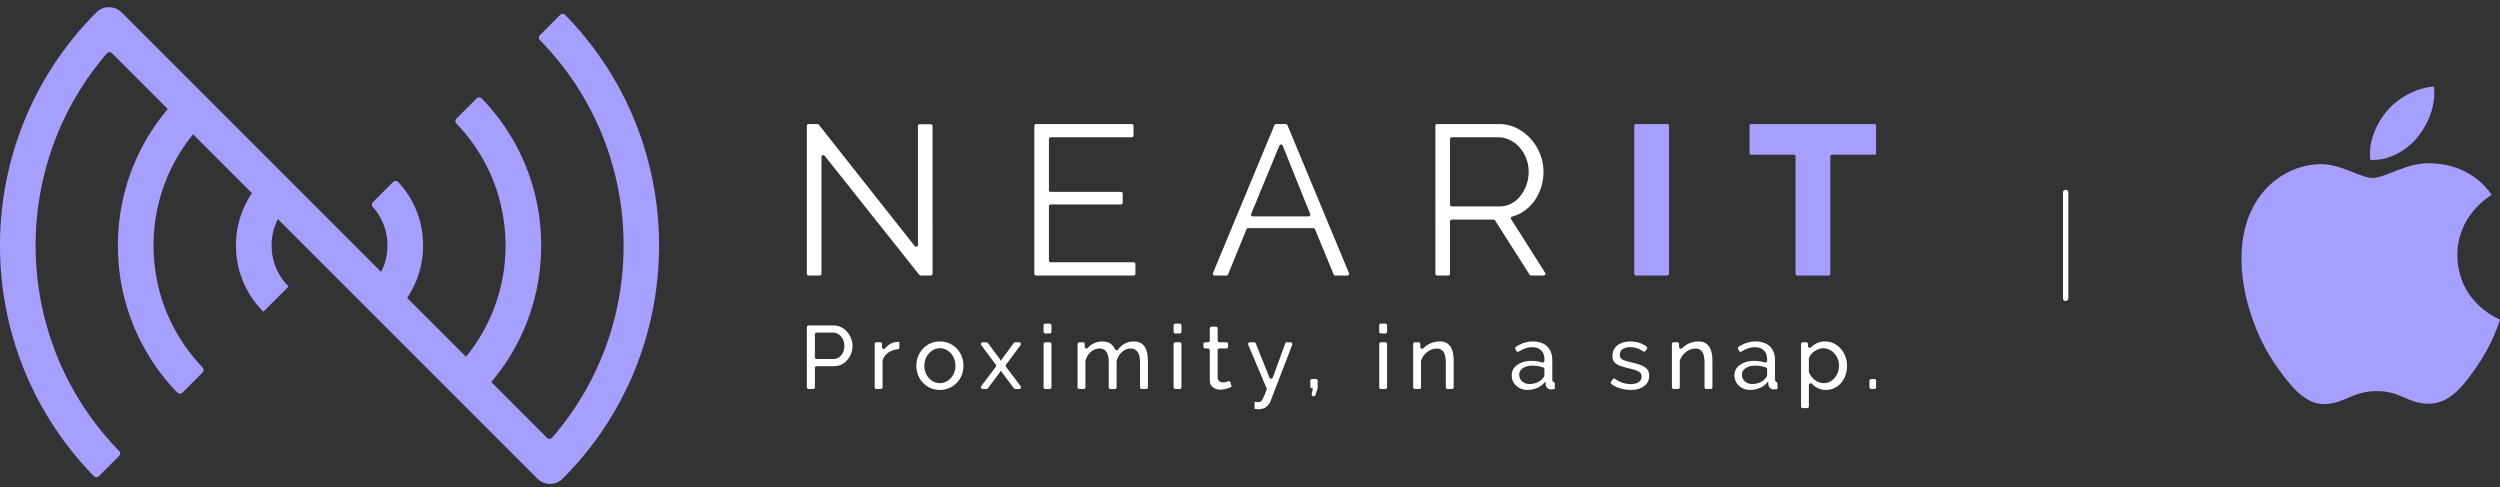 <svg xmlns="http://www.w3.org/2000/svg" width="236" height="46" viewBox="0 0 236 46">
    <rect x="0" y="0" width="236" height="46" fill="#333333" stroke="none"/>
    <g fill="none" fill-rule="evenodd">
        <path fill="#A69FFF" d="M17.223 37.063a.336.336 0 0 1-.48-.002 19.839 19.839 0 0 1-5.612-13.882c0-5.223 1.99-10.14 5.613-13.885a.337.337 0 0 1 .479-.002l1.904 1.903c.13.131.13.34.002.473a16.498 16.498 0 0 0-4.633 11.511c0 4.325 1.643 8.399 4.633 11.509a.336.336 0 0 1-.002.472l-1.904 1.903zM44.994 37.063L43.09 35.16a.335.335 0 0 1-.002-.472 16.504 16.504 0 0 0 4.633-11.511c0-4.326-1.643-8.4-4.633-11.509a.337.337 0 0 1 .002-.473l1.903-1.903a.339.339 0 0 1 .48.002 19.842 19.842 0 0 1 5.612 13.883c0 5.223-1.99 10.139-5.612 13.884a.337.337 0 0 1-.48.002M24.863 29.423a8.774 8.774 0 0 1-2.587-6.244 8.78 8.78 0 0 1 2.587-6.247l2.38 2.38a5.429 5.429 0 0 0-1.603 3.866 5.436 5.436 0 0 0 1.602 3.866l-2.379 2.379zM37.11 29.18l-1.905-1.906a.335.335 0 0 1-.014-.46 5.423 5.423 0 0 0 1.385-3.636 5.423 5.423 0 0 0-1.385-3.637.336.336 0 0 1 .014-.46l1.906-1.905a.339.339 0 0 1 .488.01 8.775 8.775 0 0 1 2.342 5.992c0 2.24-.83 4.355-2.342 5.99a.339.339 0 0 1-.488.012"/>
        <path fill="#A69FFF" d="M50.736 45.185L10.581 5.03a.337.337 0 0 0-.493.017c-9.337 10.81-8.952 27.17 1.158 37.521a.336.336 0 0 1-.002.473l-1.903 1.903a.338.338 0 0 1-.48 0C-3.034 32.788-2.954 13.224 9.101 1.17a1.682 1.682 0 0 1 2.38 0l40.154 40.156a.338.338 0 0 0 .493-.016c4.36-5.039 6.738-11.403 6.738-18.132 0-7.304-2.8-14.177-7.896-19.39a.336.336 0 0 1 .002-.474l1.903-1.903a.338.338 0 0 1 .48.001c11.895 12.154 11.815 31.718-.24 43.773a1.682 1.682 0 0 1-2.379 0"/>
        <path fill="#FFF" d="M77.547 14.81v11.03a.168.168 0 0 1-.168.169h-1.045a.168.168 0 0 1-.168-.168V11.877c0-.092.075-.168.168-.168h.83c.052 0 .1.024.133.064l9.055 11.459c.099.125.3.056.3-.104v-11.23c0-.093.076-.168.168-.168h1.045c.093 0 .168.075.168.168V25.84a.168.168 0 0 1-.168.168h-.951a.168.168 0 0 1-.132-.063l-8.935-11.241a.168.168 0 0 0-.3.105M107.184 24.928v.913a.168.168 0 0 1-.168.168h-9.209a.168.168 0 0 1-.168-.168V11.877c0-.093.075-.168.168-.168h9.03c.092 0 .167.075.167.168v.913a.168.168 0 0 1-.168.168h-7.649a.168.168 0 0 0-.168.168v4.82c0 .092.076.168.168.168h6.628c.093 0 .168.075.168.168v.852a.168.168 0 0 1-.168.168h-6.628a.168.168 0 0 0-.168.168v5.122c0 .093.076.168.168.168h7.83c.092 0 .167.075.167.168M120.774 13.742l-2.668 6.456a.169.169 0 0 0 .156.232h5.262c.12 0 .201-.12.157-.231l-2.595-6.456a.169.169 0 0 0-.312-.001m-6.27 12.034l5.804-13.963a.17.17 0 0 1 .156-.104h.916c.068 0 .13.04.155.104l5.804 13.963a.168.168 0 0 1-.155.233h-1.137a.168.168 0 0 1-.155-.104l-1.755-4.263a.17.17 0 0 0-.156-.104h-6.158a.168.168 0 0 0-.156.104l-1.735 4.262a.168.168 0 0 1-.156.105h-1.116a.17.17 0 0 1-.156-.233M136.881 19.315c0 .093.075.168.168.168h4.495c.413 0 .79-.09 1.13-.272.341-.181.631-.426.871-.735.24-.308.427-.658.561-1.047a3.8 3.8 0 0 0 .2-1.23c0-.428-.077-.841-.23-1.237a3.43 3.43 0 0 0-.62-1.038 2.97 2.97 0 0 0-.922-.705 2.48 2.48 0 0 0-1.11-.261h-4.375a.168.168 0 0 0-.168.168v6.189zm-1.38 6.525V11.877c0-.093.074-.168.168-.168h5.815a3.73 3.73 0 0 1 1.701.393c.52.262.967.604 1.341 1.027.373.423.663.903.87 1.44.207.538.31 1.08.31 1.63 0 .525-.076 1.025-.23 1.502-.153.476-.37.906-.65 1.289-.28.382-.614.704-1 .967-.327.22-.686.38-1.077.483a.166.166 0 0 0-.097.25l3.21 5.06a.168.168 0 0 1-.142.259h-1.182a.168.168 0 0 1-.142-.078l-3.263-5.121a.167.167 0 0 0-.142-.078h-3.942a.168.168 0 0 0-.168.168v4.94a.169.169 0 0 1-.168.169h-1.044a.169.169 0 0 1-.169-.17z"/>
        <path fill="#A69FFF" d="M154.272 25.84V11.877c0-.093.076-.168.168-.168h2.946c.093 0 .168.075.168.168V25.84a.168.168 0 0 1-.168.168h-2.946a.168.168 0 0 1-.168-.168M176.936 14.61h-3.986a.168.168 0 0 0-.167.167V25.84a.168.168 0 0 1-.168.168h-2.947a.168.168 0 0 1-.168-.168V14.777a.168.168 0 0 0-.167-.168h-4.006a.168.168 0 0 1-.17-.168v-2.564c0-.093.075-.168.17-.168h11.61c.093 0 .167.075.167.168v2.564a.168.168 0 0 1-.168.168"/>
        <path fill="#FFF" d="M76.925 33.723c0 .093.076.168.168.168h1.58a.915.915 0 0 0 .75-.368 1.31 1.31 0 0 0 .211-.401 1.506 1.506 0 0 0-.012-.973 1.321 1.321 0 0 0-.237-.397 1.07 1.07 0 0 0-.628-.352.222.222 0 0 0-.037-.003h-1.627a.168.168 0 0 0-.168.168v2.158zm-.759 2.833v-5.667c0-.093.075-.168.168-.168h2.33c.264 0 .508.054.73.164.222.11.413.257.573.44.161.183.286.389.376.617.09.229.135.46.135.698 0 .248-.042.487-.126.718a1.992 1.992 0 0 1-.359.618c-.155.18-.34.324-.557.43a1.607 1.607 0 0 1-.72.162h-1.623a.168.168 0 0 0-.168.168v1.82a.168.168 0 0 1-.168.168h-.423a.168.168 0 0 1-.168-.168zM84.9 32.804a.17.17 0 0 1-.155.167 1.86 1.86 0 0 0-.827.277 1.468 1.468 0 0 0-.592.721.181.181 0 0 0-.011.065v2.521a.169.169 0 0 1-.17.168h-.405a.169.169 0 0 1-.17-.168v-4.077a.17.17 0 0 1 .17-.169h.355c.094 0 .169.076.169.17v.294c0 .156.193.228.294.11a1.99 1.99 0 0 1 .305-.29 1.48 1.48 0 0 1 .793-.317h.144c.039 0 .073.003.1.008v.52zM87.264 34.534c0 .23.038.445.114.643.076.197.18.369.312.515.132.147.287.262.464.347.177.084.367.127.57.127.203 0 .393-.043.57-.127.177-.085.333-.201.468-.351a1.62 1.62 0 0 0 .316-.524c.077-.2.115-.416.115-.647 0-.226-.038-.44-.115-.64a1.642 1.642 0 0 0-.316-.523 1.507 1.507 0 0 0-.468-.351 1.313 1.313 0 0 0-1.14.005 1.485 1.485 0 0 0-.464.355 1.684 1.684 0 0 0-.312.524c-.076.2-.114.416-.114.647m1.46 2.274a2.167 2.167 0 0 1-2.059-1.412 2.367 2.367 0 0 1-.16-.871 2.352 2.352 0 0 1 .62-1.606 2.162 2.162 0 0 1 1.6-.685 2.178 2.178 0 0 1 2.062 1.412c.11.276.165.569.165.879 0 .305-.053.595-.16.87a2.195 2.195 0 0 1-1.16 1.227 2.167 2.167 0 0 1-.908.186M93.121 32.31c.053 0 .104.025.135.068l1.157 1.556.067.135.076-.135 1.148-1.556a.168.168 0 0 1 .135-.068h.366c.138 0 .217.158.135.269l-1.37 1.846a.167.167 0 0 0 0 .2l1.375 1.83a.168.168 0 0 1-.134.269h-.364a.168.168 0 0 1-.135-.068l-1.156-1.547-.076-.127-.067.127-1.157 1.547a.167.167 0 0 1-.135.068h-.363a.168.168 0 0 1-.135-.27L94 34.627a.168.168 0 0 0 .001-.201l-1.37-1.846a.168.168 0 0 1 .134-.27h.357zM98.514 36.555v-4.077c0-.093.075-.169.168-.169h.407a.17.17 0 0 1 .168.17v4.076a.168.168 0 0 1-.168.168h-.407a.168.168 0 0 1-.168-.168m0-5.242v-.594c0-.093.075-.168.168-.168h.407c.092 0 .168.075.168.168v.594a.168.168 0 0 1-.168.168h-.407a.168.168 0 0 1-.168-.168M108.195 36.724h-.406a.168.168 0 0 1-.168-.168v-2.301c0-.462-.075-.803-.224-1.023-.149-.22-.37-.33-.662-.33-.305 0-.576.109-.815.325a1.789 1.789 0 0 0-.503.815.202.202 0 0 0-.008.054v2.46a.168.168 0 0 1-.168.168h-.406a.168.168 0 0 1-.168-.168v-2.301c0-.474-.074-.818-.22-1.032-.146-.214-.366-.321-.658-.321a1.2 1.2 0 0 0-.81.317 1.72 1.72 0 0 0-.508.815.193.193 0 0 0-.007.053v2.469a.168.168 0 0 1-.168.168h-.407a.168.168 0 0 1-.168-.168v-4.078c0-.092.076-.168.168-.168h.34c.092 0 .167.076.167.168v.252c0 .154.19.227.291.114a1.81 1.81 0 0 1 1.381-.61c.371 0 .665.1.881.3.133.122.234.266.305.432.05.119.211.145.288.04.376-.514.872-.772 1.488-.772.253 0 .465.046.637.139.172.094.308.223.41.39.1.166.174.36.22.587.044.226.066.47.066.736v2.47a.168.168 0 0 1-.168.168M110.786 36.555v-4.077c0-.093.075-.169.168-.169h.407a.17.17 0 0 1 .168.17v4.076a.168.168 0 0 1-.168.168h-.407a.168.168 0 0 1-.168-.168m0-5.242v-.594c0-.093.075-.168.168-.168h.407c.092 0 .168.075.168.168v.594a.168.168 0 0 1-.168.168h-.407a.168.168 0 0 1-.168-.168M116.272 36.504a3.728 3.728 0 0 1-.427.173 2.213 2.213 0 0 1-.303.076c-.11.02-.225.03-.343.03-.27 0-.502-.075-.7-.224-.197-.15-.295-.382-.295-.698v-2.8a.168.168 0 0 0-.168-.168h-.264a.168.168 0 0 1-.168-.168v-.247c0-.093.076-.168.168-.168h.263a.168.168 0 0 0 .169-.168v-1.135a.17.17 0 0 1 .169-.17h.405c.093 0 .168.077.168.17v1.135c0 .092.076.168.169.168h.65c.094 0 .17.075.17.168v.247a.169.169 0 0 1-.17.168h-.65a.168.168 0 0 0-.168.169v2.57c.011.164.064.283.16.356.096.073.207.11.338.11.146 0 .28-.024.4-.072l.08-.032a.167.167 0 0 1 .225.107l.121.403zM118.432 37.924a2.718 2.718 0 0 0 .388.034.358.358 0 0 0 .182-.047.505.505 0 0 0 .16-.18 3.23 3.23 0 0 0 .182-.378c.061-.147.137-.335.227-.565a.172.172 0 0 0 0-.128l-1.74-4.117a.169.169 0 0 1 .154-.234h.401a.17.17 0 0 1 .156.106l1.296 3.233a.168.168 0 0 0 .314-.006l1.176-3.222a.17.17 0 0 1 .16-.11h.345c.118 0 .2.118.157.228l-2.056 5.344c-.079.197-.21.37-.392.52-.183.15-.435.224-.756.224-.05 0-.102-.003-.156-.009a2.379 2.379 0 0 1-.198-.033v-.66zM123.985 37.408a.168.168 0 0 1-.164-.205l.122-.547h-.084a.168.168 0 0 1-.168-.168v-.543c0-.093.075-.169.168-.169h.364c.093 0 .168.076.168.17v.682a.17.17 0 0 1-.01.054l-.205.612a.168.168 0 0 1-.16.114h-.031zM130.197 36.555v-4.077c0-.093.075-.169.168-.169h.406a.17.17 0 0 1 .17.17v4.076a.169.169 0 0 1-.17.168h-.406a.168.168 0 0 1-.168-.168m0-5.242v-.594c0-.093.075-.168.168-.168h.406c.093 0 .17.075.17.168v.594a.169.169 0 0 1-.17.168h-.406a.168.168 0 0 1-.168-.168M137.06 36.724h-.407a.168.168 0 0 1-.168-.168v-2.301c0-.474-.071-.818-.215-1.032-.144-.214-.361-.321-.654-.321-.152 0-.304.03-.456.089a1.776 1.776 0 0 0-.785.604 1.57 1.57 0 0 0-.22.439.167.167 0 0 0-.008.055v2.467a.168.168 0 0 1-.168.168h-.406a.168.168 0 0 1-.168-.168v-4.078c0-.092.075-.168.168-.168h.339c.093 0 .168.076.168.168v.276c0 .149.182.226.286.119a2.151 2.151 0 0 1 1.546-.639c.252 0 .463.046.632.139.169.094.304.223.406.39.1.166.172.36.215.587.042.226.063.47.063.736v2.47a.168.168 0 0 1-.168.168M144.376 36.25c.264 0 .511-.049.738-.148.228-.099.401-.229.519-.393.107-.107.161-.217.161-.33v-.532a.167.167 0 0 0-.112-.16 3.032 3.032 0 0 0-1.011-.17c-.371 0-.673.079-.907.236-.233.158-.35.364-.35.618a.85.85 0 0 0 .071.346.85.85 0 0 0 .203.28 1.038 1.038 0 0 0 .688.253m-.194.558c-.208 0-.403-.035-.582-.106a1.429 1.429 0 0 1-.469-.291 1.371 1.371 0 0 1-.312-.436 1.295 1.295 0 0 1-.114-.545c0-.203.045-.388.135-.554.09-.167.218-.309.384-.427s.363-.212.591-.279c.228-.068.477-.102.747-.102.213 0 .43.02.649.06.132.023.254.052.367.085a.167.167 0 0 0 .216-.16v-.12c0-.361-.101-.644-.304-.85-.202-.205-.489-.308-.861-.308-.397 0-.811.137-1.243.411a.17.17 0 0 1-.243-.064l-.091-.178a.169.169 0 0 1 .06-.219c.526-.328 1.054-.492 1.585-.492.579 0 1.031.156 1.354.466.324.31.486.747.486 1.31v1.801c0 .131.044.215.132.251.06.024.104.074.104.138v.525l-.194.025a1.637 1.637 0 0 1-.161.008.47.47 0 0 1-.35-.131.54.54 0 0 1-.156-.317l-.017-.312a1.914 1.914 0 0 1-.747.604 2.29 2.29 0 0 1-.966.207M153.938 36.808c-.354 0-.703-.055-1.046-.165a2.607 2.607 0 0 1-.766-.383.166.166 0 0 1-.038-.223l.142-.22a.17.17 0 0 1 .24-.046c.211.146.422.26.633.34.258.098.531.147.818.147.321 0 .576-.063.764-.19a.609.609 0 0 0 .283-.537.49.49 0 0 0-.076-.275.641.641 0 0 0-.228-.198 1.824 1.824 0 0 0-.388-.152 12.13 12.13 0 0 0-.549-.144 11.773 11.773 0 0 1-.684-.195 1.856 1.856 0 0 1-.472-.219.766.766 0 0 1-.27-.305 1.024 1.024 0 0 1-.085-.44c0-.219.044-.416.131-.587.088-.172.207-.316.359-.432.152-.115.33-.203.536-.262.205-.059.426-.089.662-.089.332 0 .642.054.929.161.225.084.422.19.592.315a.169.169 0 0 1 .035.238l-.135.18a.166.166 0 0 1-.23.036 1.916 1.916 0 0 0-.499-.266 2.123 2.123 0 0 0-.709-.122c-.27 0-.499.057-.687.173-.189.115-.283.3-.283.554 0 .101.018.186.055.254a.481.481 0 0 0 .181.177c.084.051.193.096.325.135.132.04.292.082.477.127.293.068.547.137.764.207.216.071.396.154.54.25a.97.97 0 0 1 .321.338c.07.13.105.288.105.473 0 .412-.158.74-.473.981-.315.243-.739.364-1.274.364M161.484 36.724h-.406a.168.168 0 0 1-.17-.168v-2.301c0-.474-.07-.818-.214-1.032-.144-.214-.361-.321-.654-.321-.152 0-.304.03-.456.089a1.776 1.776 0 0 0-.785.604 1.57 1.57 0 0 0-.22.439.167.167 0 0 0-.008.055v2.467a.168.168 0 0 1-.168.168h-.406a.168.168 0 0 1-.168-.168v-4.078c0-.092.075-.168.168-.168h.339c.093 0 .168.076.168.168v.276c0 .149.182.226.286.119a2.151 2.151 0 0 1 1.546-.639c.252 0 .463.046.632.139.169.094.304.223.406.39.1.166.172.36.215.587.042.226.063.47.063.736v2.47a.168.168 0 0 1-.168.168M165.4 36.25c.263 0 .51-.049.737-.148.228-.099.401-.229.52-.393.106-.107.16-.217.16-.33v-.532a.167.167 0 0 0-.112-.16 3.036 3.036 0 0 0-1.01-.17c-.372 0-.675.079-.908.236-.234.158-.35.364-.35.618a.85.85 0 0 0 .071.346.85.85 0 0 0 .203.28 1.038 1.038 0 0 0 .688.253m-.194.558c-.208 0-.403-.035-.583-.106a1.39 1.39 0 0 1-.781-.727 1.31 1.31 0 0 1-.113-.545c0-.203.045-.388.135-.554.09-.167.218-.309.384-.427s.362-.212.59-.279c.23-.068.478-.102.748-.102.213 0 .43.02.65.06.13.023.252.052.366.085a.166.166 0 0 0 .215-.16v-.12c0-.361-.1-.644-.303-.85-.203-.205-.489-.308-.86-.308-.398 0-.812.137-1.244.411a.171.171 0 0 1-.244-.064l-.09-.178a.17.17 0 0 1 .06-.219c.525-.328 1.054-.492 1.584-.492.58 0 1.032.156 1.355.466.324.31.486.747.486 1.31v1.801c0 .131.044.215.132.251.06.024.103.074.103.138v.525a9.16 9.16 0 0 1-.193.025 1.637 1.637 0 0 1-.16.008.47.47 0 0 1-.35-.131.535.535 0 0 1-.157-.317l-.017-.312a1.914 1.914 0 0 1-.747.604 2.29 2.29 0 0 1-.966.207M171.925 36.148a1.332 1.332 0 0 0 .829-.122c.177-.092.33-.216.456-.372.127-.155.223-.332.291-.529.068-.197.101-.4.101-.608 0-.22-.039-.43-.118-.63a1.686 1.686 0 0 0-.32-.525 1.499 1.499 0 0 0-.477-.355 1.356 1.356 0 0 0-.595-.13c-.136 0-.275.026-.418.08a1.818 1.818 0 0 0-.405.212 1.415 1.415 0 0 0-.329.312.957.957 0 0 0-.177.362.17.17 0 0 0-.005.044v1.2c0 .025.005.05.015.073.06.134.133.259.221.376a1.614 1.614 0 0 0 .931.612m.462.66c-.366 0-.688-.09-.966-.27a2.049 2.049 0 0 1-.375-.307c-.104-.108-.288-.026-.288.123v2.002a.168.168 0 0 1-.168.169h-.406a.169.169 0 0 1-.169-.169v-5.878a.17.17 0 0 1 .17-.169h.321a.17.17 0 0 1 .168.17v.188c0 .151.181.221.29.115.115-.113.245-.213.39-.3.278-.166.586-.248.923-.248.304 0 .583.061.835.185.254.125.474.293.66.504a2.423 2.423 0 0 1 .591 1.594c0 .316-.049.612-.145.891-.095.28-.23.523-.405.727-.174.207-.383.37-.624.492a1.77 1.77 0 0 1-.802.181M176.48 36.555v-.61c0-.093.076-.169.169-.169h.287a.17.17 0 0 1 .17.17v.61a.169.169 0 0 1-.17.167h-.287a.168.168 0 0 1-.168-.168"/>
        <path fill="#A69FFF" d="M228.205 12.964c1.046-1.27 1.752-3.03 1.56-4.786-1.507.06-3.333 1.003-4.414 2.269-.97 1.124-1.82 2.916-1.592 4.638 1.682.13 3.399-.855 4.446-2.121m3.773 11.138c-.037-3.795 3.096-5.616 3.236-5.706-1.76-2.576-4.503-2.93-5.48-2.97-2.334-.236-4.554 1.374-5.738 1.374-1.182 0-3.01-1.34-4.945-1.304-2.544.038-4.89 1.479-6.2 3.758-2.643 4.586-.677 11.38 1.899 15.1 1.259 1.82 2.76 3.866 4.73 3.793 1.898-.076 2.616-1.228 4.91-1.228 2.295 0 2.94 1.228 4.948 1.19 2.043-.038 3.337-1.856 4.587-3.682 1.445-2.112 2.04-4.157 2.075-4.262-.045-.021-3.982-1.53-4.022-6.063"/>
        <path stroke="#FFF" stroke-linecap="round" stroke-linejoin="round" stroke-width=".5" d="M195 18.163v10"/>
    </g>
</svg>
